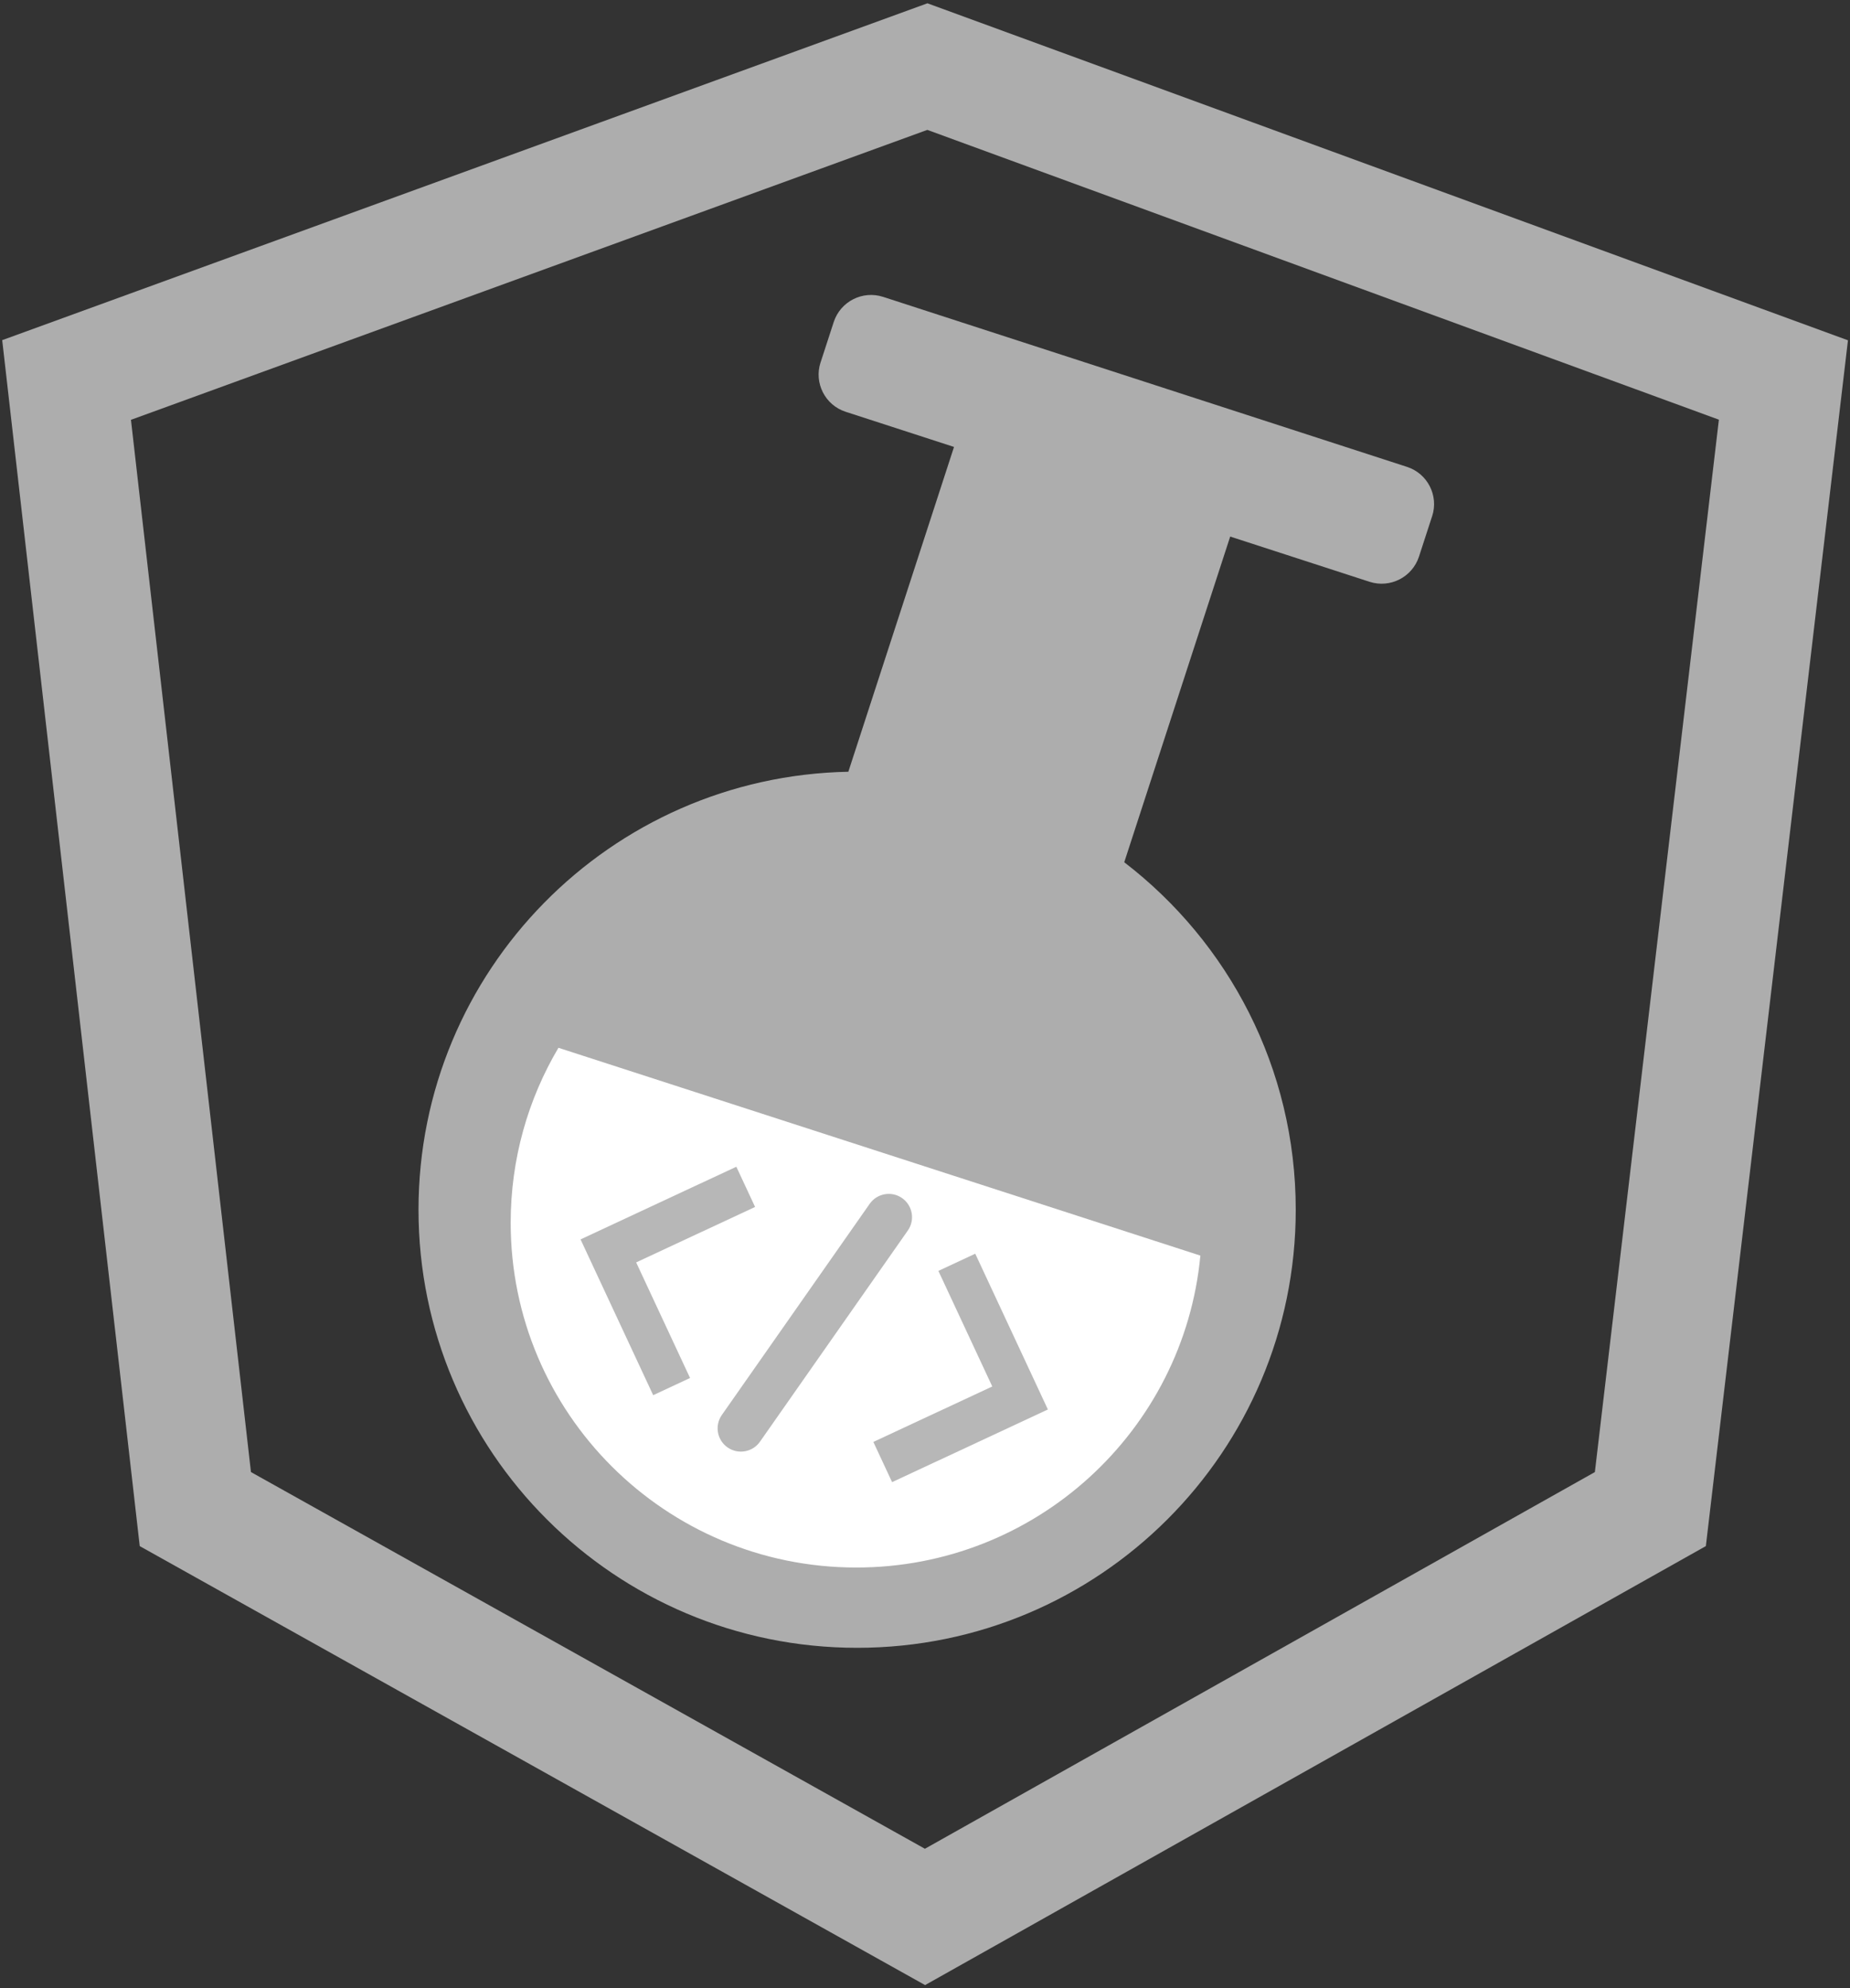 <?xml version="1.0" encoding="UTF-8"?>
<svg width="389px" height="418px" viewBox="0 0 389 418" version="1.1" xmlns="http://www.w3.org/2000/svg" xmlns:xlink="http://www.w3.org/1999/xlink">
    <rect x="0" y="0" width="389" height="418" fill="#333333" stroke="none"/>
    <!-- Generator: Sketch 60 (88103) - https://sketch.com -->
    <title>Group 8 Copy</title>
    <desc>Created with Sketch.</desc>
    <g id="Page-1" stroke="none" stroke-width="1" fill="none" fill-rule="evenodd">
        <g id="Artboard" transform="translate(-678, -852)">
            <g id="Group-8-Copy" transform="translate(692, 866)">
                <polygon id="Path" stroke="#ADADAD" stroke-width="25" points="181 0 361 65.886 333.022 303.258 180.5 389 27.075 303.258 0 65.886"></polygon>
                <g id="Group-5" transform="translate(74, 48)">
                    <g id="Group-10">
                        <g id="Group-11">
                            <g id="Group-6">
                                <path d="M97.69,0.41 L207.846,36.151 C212.175,37.548 214.545,42.194 213.141,46.521 C213.14,46.523 213.139,46.525 213.132,46.525 L210.367,55.023 C208.954,59.344 204.311,61.71 199.984,60.314 L170.673,50.803 L148.396,119.272 C170.324,136.108 184.456,162.569 184.456,192.326 C184.456,243.189 143.164,284.423 92.228,284.423 C41.292,284.423 -2.84217094e-14,243.189 -2.84217094e-14,192.326 C-2.84217094e-14,142.078 40.297,101.229 90.381,100.247 L112.6,31.961 L89.828,24.573 C85.499,23.175 83.13,18.53 84.534,14.203 C84.534,14.201 84.535,14.198 84.542,14.198 L87.308,5.7 C88.721,1.379 93.364,-0.986 97.69,0.41 Z" id="Combined-Shape" fill="#ADADAD"></path>
                                <path d="M29.422,158.28 L164.404,201.97 C160.918,238.761 129.857,267.545 92.055,267.545 C51.918,267.545 19.38,235.095 19.38,195.065 C19.38,181.637 23.041,169.063 29.422,158.28 Z" id="Combined-Shape" fill="#FFFFFF"></path>
                                <g id="Group-7" transform="translate(83.727, 216.078) rotate(-355) translate(-83.727, -216.078) translate(24.227, 170.578)" fill="#B7B7B7">
                                    <g id="Group-9" transform="translate(59.335, 45.349) rotate(-345) translate(-59.335, -45.349) translate(6.835, 12.849)">
                                        <path d="M43.673,15.056 L43.673,24.382 L16.083,24.382 L16.083,51.189 L7.53,51.189 L7.53,15.056 L43.673,15.056 Z" id="Combined-Shape" transform="translate(25.601, 33.122) rotate(-45) translate(-25.601, -33.122) "></path>
                                        <path d="M97.135,15.056 L97.134,24.382 L69.545,24.382 L69.544,51.189 L60.991,51.189 L60.991,15.056 L97.135,15.056 Z" id="Combined-Shape-Copy" transform="translate(79.063, 33.122) rotate(-225) translate(-79.063, -33.122) "></path>
                                        <path d="M52.334,0.752 C55.037,0.752 57.228,2.943 57.228,5.645 C57.228,5.646 57.228,5.646 57.228,5.646 L57.225,59.845 C57.224,62.548 55.033,64.739 52.33,64.739 C49.627,64.74 47.436,62.549 47.436,59.846 C47.436,59.846 47.436,59.846 47.436,59.845 L47.44,5.647 C47.44,2.944 49.631,0.752 52.334,0.752 Z" id="Rectangle" transform="translate(52.332, 32.746) rotate(-345) translate(-52.332, -32.746) "></path>
                                    </g>
                                </g>
                            </g>
                        </g>
                    </g>
                </g>
            </g>
        </g>
    </g>
</svg>